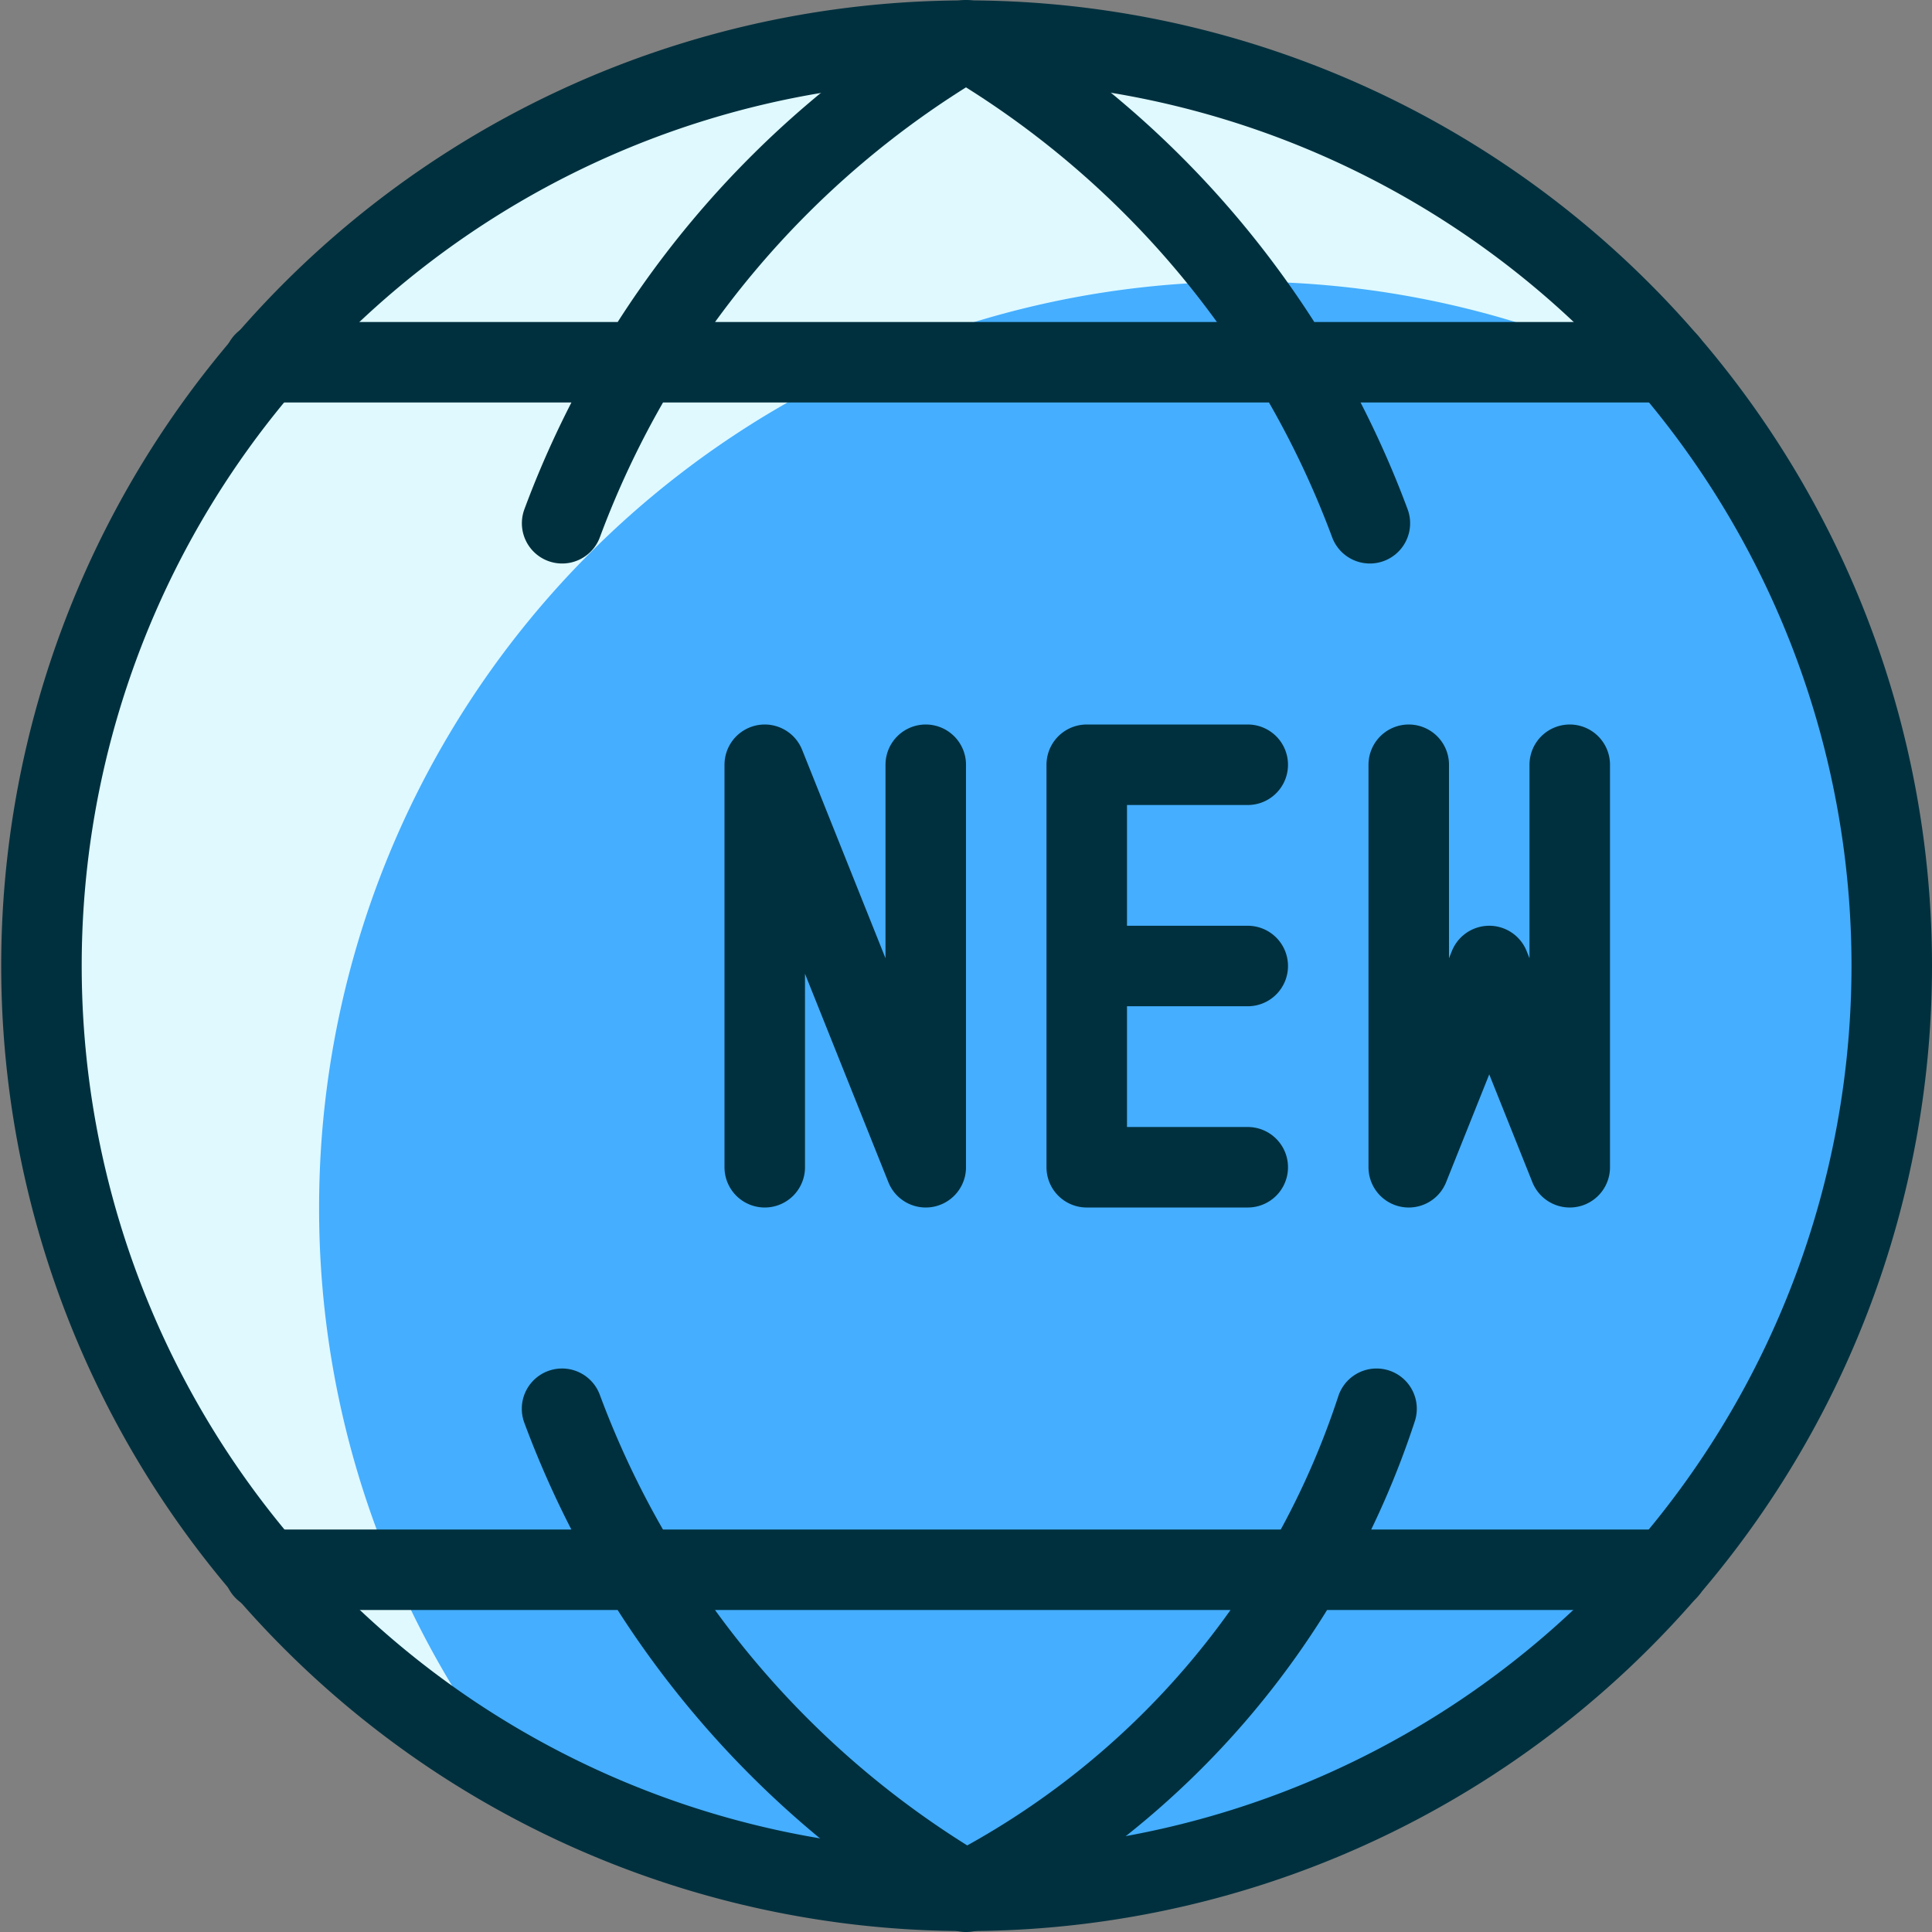<svg xmlns="http://www.w3.org/2000/svg" viewBox="0 0 24 24"><rect x="0" y="0" width="24" height="24" fill="#808080" stroke="none"/><path d="M.5 11.998a11.499 11.499 0 1 0 23 0A11.504 11.504 0 0 0 12 .498a11.5 11.5 0 0 0-11.5 11.5" fill="#45AEFF"/><path d="M3.964 15a11.5 11.5 0 0 1 5.697-9.93 11.5 11.5 0 0 1 11.448-.091 11.5 11.5 0 1 0-14.754 17.04A11.45 11.45 0 0 1 3.964 15" fill="#DFF9FF"/><path d="M23.5 12a11.5 11.5 0 0 1-2.877 7.604 11.5 11.5 0 0 1-15.091 1.889A11.496 11.496 0 0 1 1.78 6.754 11.493 11.493 0 0 1 23.5 12" fill="none" stroke="#00303E" stroke-linecap="round" stroke-linejoin="round"/><path d="M17.017 6.5A11.7 11.7 0 0 0 12 .5a11.7 11.7 0 0 0-5.017 6m-.001 11a11.7 11.7 0 0 0 5.018 6 10.4 10.4 0 0 0 5.1-6M3.282 4.5h17.436m-17.436 15h17.436M9.5 14.5v-5m0 0 2 5m0 0v-5m2 0h2m-2 2.5h2m-2 2.5h2m-2-5v5m4-5v5m0 0 1-2.5 1 2.5m0 0v-5" fill="none" stroke="#00303E" stroke-linecap="round" stroke-linejoin="round"/></svg>